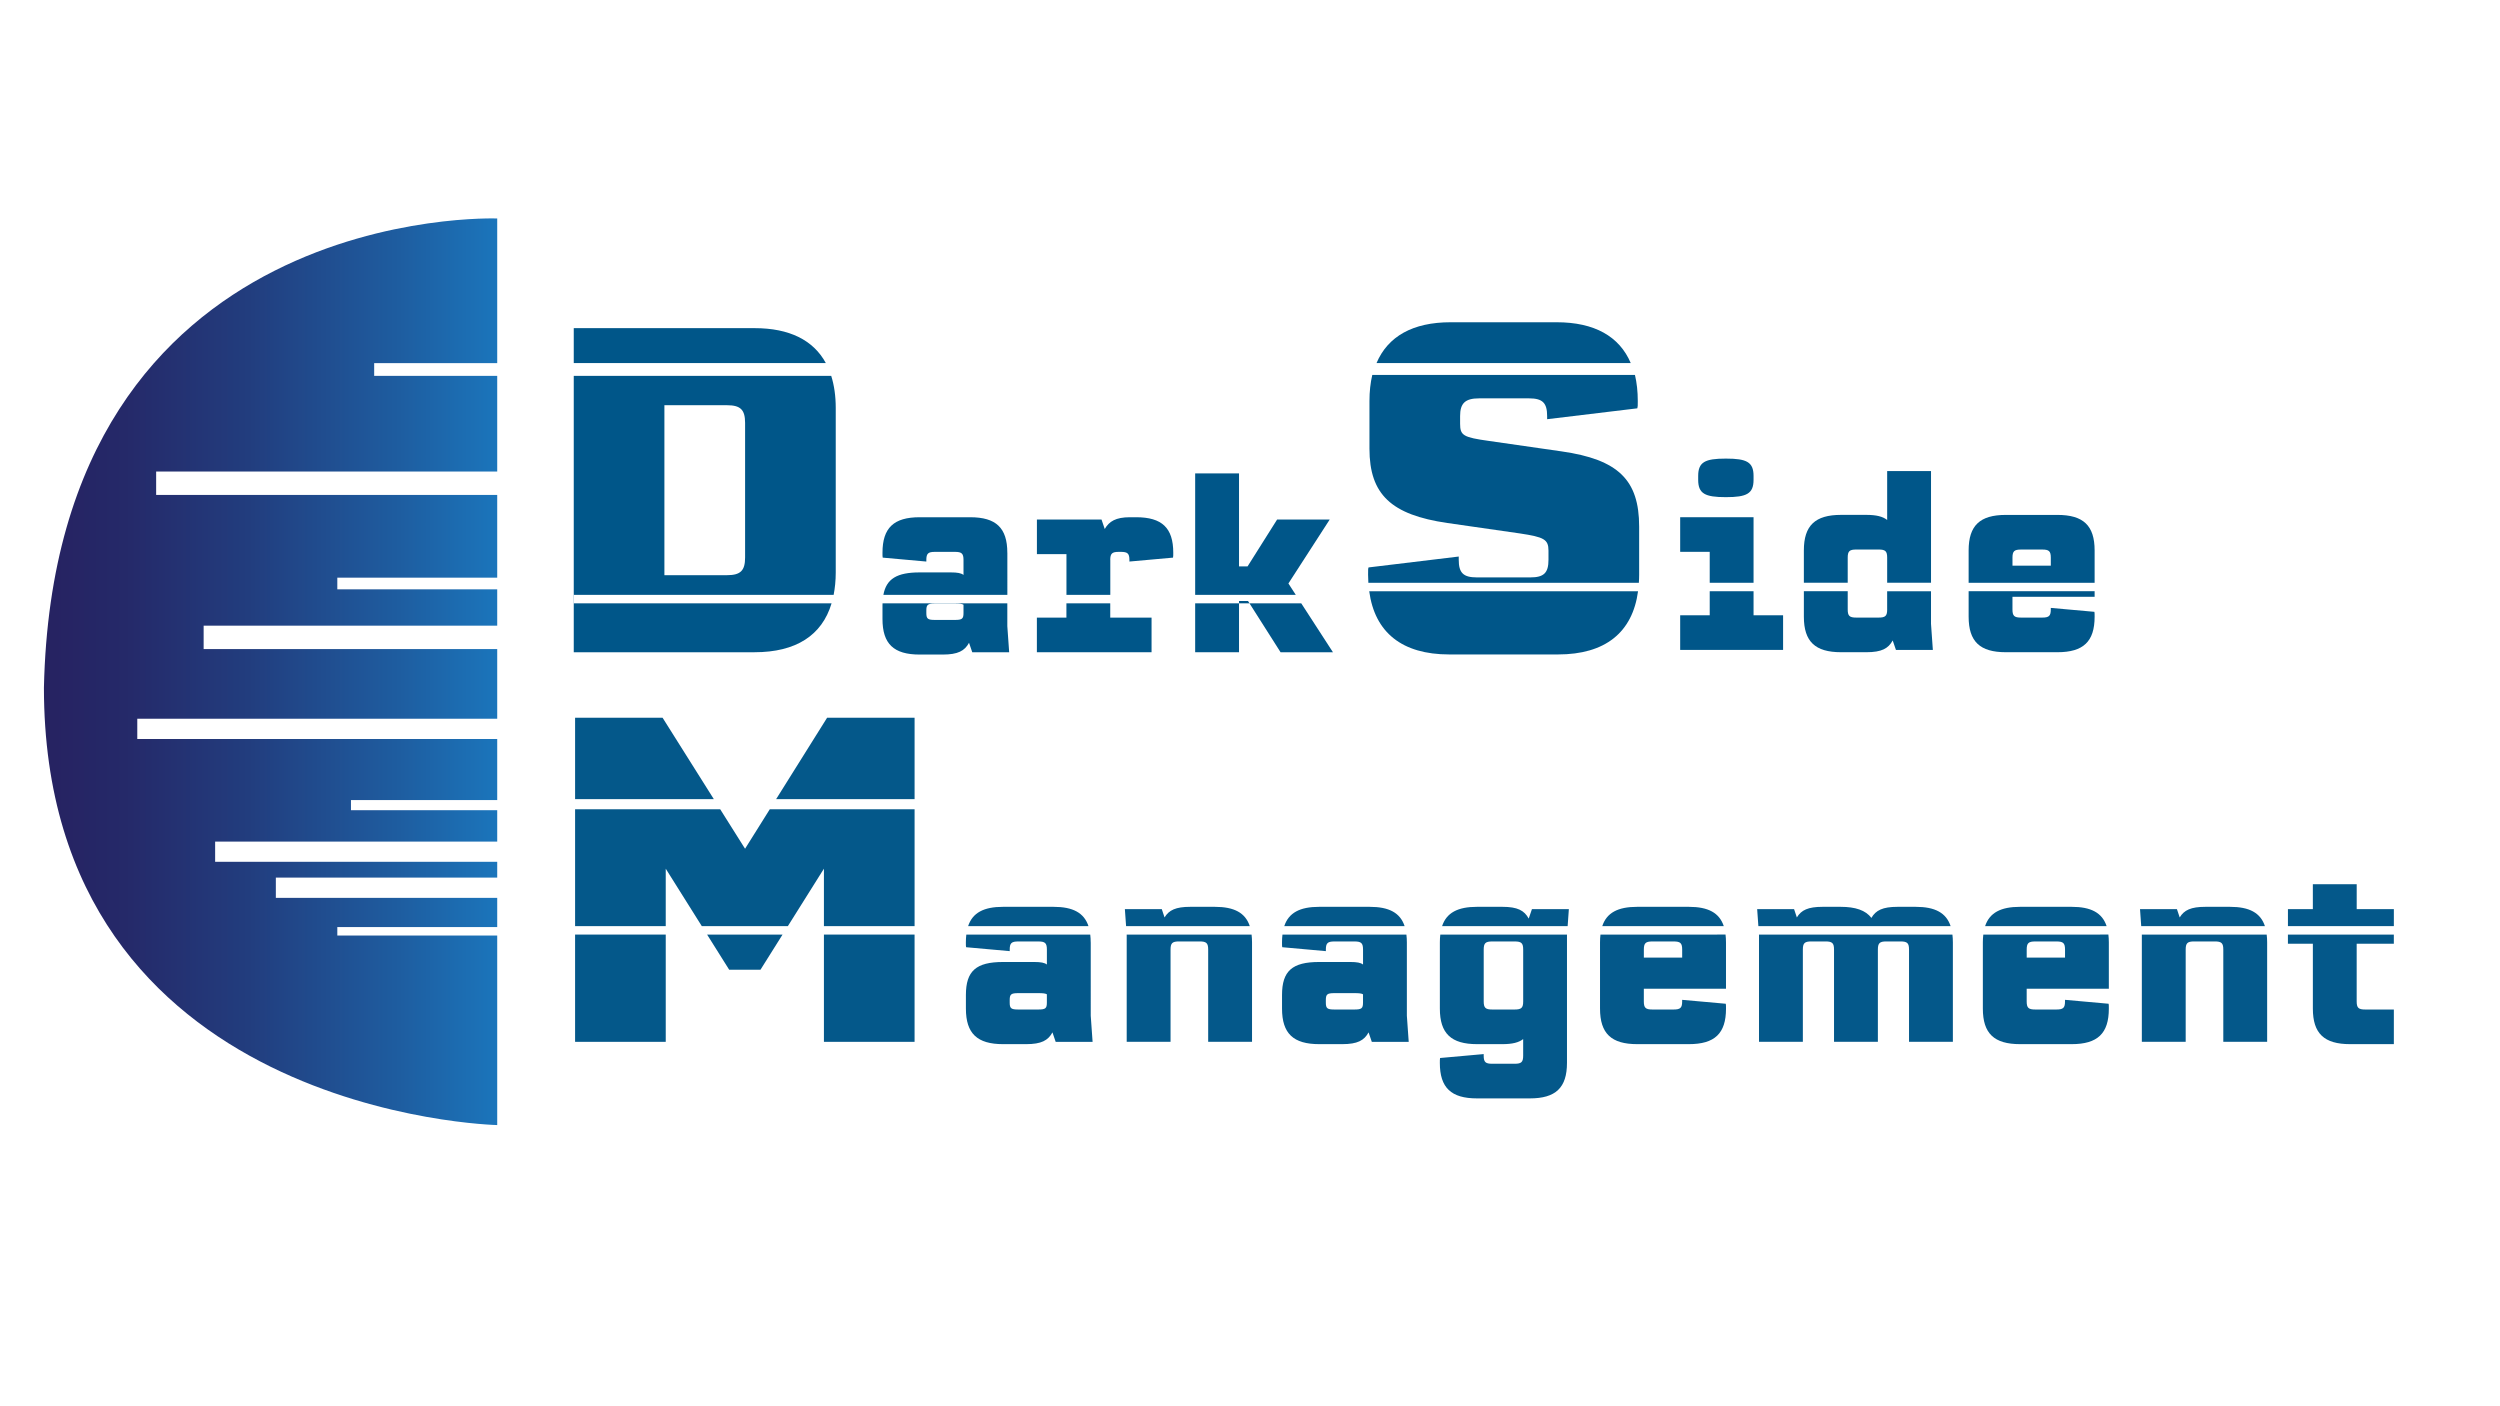 <?xml version="1.0" encoding="utf-8"?>
<!-- Generator: Adobe Illustrator 24.2.0, SVG Export Plug-In . SVG Version: 6.00 Build 0)  -->
<svg version="1.1" id="Layer_1" xmlns="http://www.w3.org/2000/svg" xmlns:xlink="http://www.w3.org/1999/xlink" x="0px" y="0px"
	 viewBox="0 0 1366 768" style="enable-background:new 0 0 1366 768;" xml:space="preserve">
<style type="text/css">
	.st0{fill:url(#SVGID_1_);}
	.st1{fill:#04588A;}
	.st2{fill:#005689;}
</style>
<linearGradient id="SVGID_1_" gradientUnits="userSpaceOnUse" x1="24" y1="367.034" x2="271.681" y2="367.034">
	<stop  offset="0" style="stop-color:#262261"/>
	<stop  offset="0.178" style="stop-color:#252969"/>
	<stop  offset="0.451" style="stop-color:#223D7E"/>
	<stop  offset="0.783" style="stop-color:#1E5DA0"/>
	<stop  offset="1" style="stop-color:#1B75BB"/>
</linearGradient>
<path class="st0" d="M184.31,511.18v-4.62h87.37v-15.97H150.72v-11.06h120.96v-8.63H117.55v-11.06h154.13v-17.14h-79.91v-5.53h79.91
	v-33.39H75.01v-11.06h196.67v-38.06H111.27v-12.78h160.41v-19.86h-87.37v-6.39h87.37v-45.2H85.32v-12.78h186.36v-52.28h-67.23v-6.97
	h67.23v-79.02c0,0-241.9-9.29-247.68,256.36c0,233.66,247.68,239,247.68,239V511.18H184.31z"/>
<g>
	<rect x="314.23" y="510.65" class="st1" width="49.53" height="58.61"/>
	<polygon class="st1" points="398.43,529.87 415.52,529.87 427.59,510.65 386.36,510.65 	"/>
	<rect x="450.19" y="510.65" class="st1" width="49.53" height="58.61"/>
	<polygon class="st1" points="499.73,392.17 451.93,392.17 424.08,436.64 499.73,436.64 	"/>
	<polygon class="st1" points="362.03,392.17 314.23,392.17 314.23,436.64 390.03,436.64 	"/>
	<polygon class="st1" points="407.1,463.75 393.51,442.17 314.23,442.17 314.23,506.03 363.76,506.03 363.76,474.65 383.46,506.03 
		430.49,506.03 450.19,474.65 450.19,506.03 499.73,506.03 499.73,442.17 420.62,442.17 	"/>
	<path class="st1" d="M595.96,514.91c0-1.52-0.09-2.93-0.25-4.26H528c-0.16,1.33-0.25,2.74-0.25,4.26c0,1.64,0,2.02,0.13,2.65
		l23.83,2.14v-0.88c0-3.53,1.01-4.41,4.67-4.41h10.97c3.66,0,4.67,0.88,4.67,4.41v8.2c-1.26-1.01-3.4-1.39-6.93-1.39h-17.02
		c-14.75,0-20.3,4.92-20.3,18.03v7.44c0,13.62,6.18,19.42,20.3,19.42h12.61c8.32,0,11.98-2.02,14.38-6.43l1.76,5.17h20.17
		l-1.01-14.25V514.91z M572.01,547.82c0,3.15-0.76,3.78-4.67,3.78h-10.97c-3.91,0-4.67-0.63-4.67-3.78v-1.39
		c0-3.15,0.76-3.78,4.67-3.78h10.97c2.52,0,3.78,0.13,4.67,0.63V547.82z"/>
	<path class="st1" d="M575.67,495.49h-27.61c-10.54,0-16.65,3.24-19.08,10.54h65.76C592.32,498.73,586.21,495.49,575.67,495.49z"/>
	<path class="st1" d="M615.61,510.65l0.02,0.35v58.25h23.96v-50.44c0-3.53,1.01-4.41,4.67-4.41h11.22c3.66,0,4.67,0.88,4.67,4.41
		v50.44h23.96v-54.34c0-1.52-0.09-2.93-0.25-4.26H615.61z"/>
	<path class="st1" d="M663.8,495.49h-13.49c-7.82,0-11.6,1.77-14,5.8l-1.51-4.54h-20.17l0.66,9.28h67.59
		C680.45,498.73,674.34,495.49,663.8,495.49z"/>
	<path class="st1" d="M748.41,495.49H720.8c-10.54,0-16.65,3.24-19.08,10.54h65.76C765.06,498.73,758.95,495.49,748.41,495.49z"/>
	<path class="st1" d="M768.71,514.91c0-1.52-0.09-2.93-0.25-4.26h-67.72c-0.16,1.33-0.25,2.74-0.25,4.26c0,1.64,0,2.02,0.13,2.65
		l23.83,2.14v-0.88c0-3.53,1.01-4.41,4.67-4.41h10.97c3.66,0,4.67,0.88,4.67,4.41v8.2c-1.26-1.01-3.4-1.39-6.93-1.39H720.8
		c-14.75,0-20.3,4.92-20.3,18.03v7.44c0,13.62,6.18,19.42,20.3,19.42h12.61c8.32,0,11.98-2.02,14.38-6.43l1.76,5.17h20.17
		l-1.01-14.25V514.91z M744.75,547.82c0,3.15-0.76,3.78-4.67,3.78h-10.97c-3.91,0-4.67-0.63-4.67-3.78v-1.39
		c0-3.15,0.76-3.78,4.67-3.78h10.97c2.52,0,3.78,0.13,4.67,0.63V547.82z"/>
	<path class="st1" d="M786.74,514.91v36.19c0,13.62,6.18,19.42,20.3,19.42h13.87c5.42,0,8.95-0.88,11.35-2.77v9.08
		c0,3.53-1.01,4.41-4.67,4.41h-12.23c-3.66,0-4.67-0.88-4.67-4.41v-0.88l-23.83,2.14c-0.13,0.88-0.13,1.26-0.13,2.65
		c0,13.62,6.18,19.42,20.3,19.42h28.87c14.12,0,20.3-5.8,20.3-19.42V511l0.03-0.35h-69.25
		C786.83,511.98,786.74,513.39,786.74,514.91z M810.7,518.82c0-3.53,1.01-4.41,4.67-4.41h12.23c3.66,0,4.67,0.88,4.67,4.41v28.37
		c0,3.53-1.01,4.41-4.67,4.41h-12.23c-3.66,0-4.67-0.88-4.67-4.41V518.82z"/>
	<path class="st1" d="M835.29,501.92c-2.4-4.41-6.05-6.43-14.38-6.43h-13.87c-10.54,0-16.65,3.24-19.08,10.54h68.6l0.66-9.28h-20.17
		L835.29,501.92z"/>
	<path class="st1" d="M874.5,510.65c-0.16,1.33-0.25,2.74-0.25,4.26v36.19c0,13.62,6.18,19.42,20.3,19.42h28.24
		c14.12,0,20.3-5.8,20.3-19.42c0-1.77,0-1.89-0.13-2.65l-23.83-2.14v0.88c0,3.53-1.01,4.41-4.67,4.41h-11.6
		c-3.66,0-4.67-0.88-4.67-4.41v-6.94h44.89v-25.34c0-1.52-0.09-2.93-0.25-4.26H874.5z M919.14,523.23H898.2v-4.41
		c0-3.53,1.01-4.41,4.67-4.41h11.6c3.66,0,4.67,0.88,4.67,4.41V523.23z"/>
	<path class="st1" d="M922.79,495.49h-28.24c-10.54,0-16.65,3.24-19.07,10.54h66.39C939.44,498.73,933.33,495.49,922.79,495.49z"/>
	<path class="st1" d="M961.1,510.65l0.02,0.35v58.25h23.96v-50.44c0-3.53,1.01-4.41,4.67-4.41h7.69c3.66,0,4.67,0.88,4.67,4.41
		v50.44h23.96v-50.44c0-3.53,1.01-4.41,4.66-4.41h7.69c3.66,0,4.67,0.88,4.67,4.41v50.44h23.96v-54.34c0-1.52-0.09-2.93-0.25-4.26
		H961.1z"/>
	<path class="st1" d="M1046.74,495.49h-9.96c-8.07,0-11.85,1.89-14.25,6.05c-3.15-4.16-8.7-6.05-16.77-6.05h-9.96
		c-7.82,0-11.6,1.77-14,5.8l-1.52-4.54h-20.17l0.66,9.28h105.04C1063.39,498.73,1057.28,495.49,1046.74,495.49z"/>
	<path class="st1" d="M1131.98,495.49h-28.24c-10.54,0-16.65,3.24-19.08,10.54h66.39C1148.63,498.73,1142.52,495.49,1131.98,495.49z
		"/>
	<path class="st1" d="M1083.68,510.65c-0.16,1.33-0.25,2.74-0.25,4.26v36.19c0,13.62,6.18,19.42,20.3,19.42h28.24
		c14.12,0,20.3-5.8,20.3-19.42c0-1.77,0-1.89-0.12-2.65l-23.83-2.14v0.88c0,3.53-1.01,4.41-4.67,4.41h-11.6
		c-3.66,0-4.67-0.88-4.67-4.41v-6.94h44.89v-25.34c0-1.52-0.09-2.93-0.25-4.26H1083.68z M1128.32,523.23h-20.93v-4.41
		c0-3.53,1.01-4.41,4.67-4.41h11.6c3.66,0,4.67,0.88,4.67,4.41V523.23z"/>
	<path class="st1" d="M1218.48,495.49h-13.49c-7.82,0-11.6,1.77-14,5.8l-1.52-4.54h-20.17l0.66,9.28h67.59
		C1235.13,498.73,1229.02,495.49,1218.48,495.49z"/>
	<path class="st1" d="M1170.28,510.65l0.02,0.35v58.25h23.96v-50.44c0-3.53,1.01-4.41,4.67-4.41h11.22c3.65,0,4.66,0.88,4.66,4.41
		v50.44h23.96v-54.34c0-1.52-0.09-2.93-0.25-4.26H1170.28z"/>
	<path class="st1" d="M1250.13,515.67h13.62v35.43c0,13.62,6.18,19.42,20.3,19.42H1308V551.6h-15.64c-3.66,0-4.67-0.88-4.67-4.41
		v-31.52h20.3v-5.02h-57.87V515.67z"/>
	<polygon class="st1" points="1287.7,496.75 1287.7,483.14 1263.74,483.14 1263.74,496.75 1250.13,496.75 1250.13,506.03 
		1308,506.03 1308,496.75 	"/>
</g>
<path class="st2" d="M791.86,357.59h59.44c25.73,0,40.69-11.94,43.73-34.54H748.14C751.18,345.65,766.14,357.59,791.86,357.59z"/>
<path class="st2" d="M850.56,176.08h-57.95c-20.6,0-34.27,7.67-40.48,22.31h138.91C884.83,183.75,871.16,176.08,850.56,176.08z"/>
<path class="st2" d="M895.63,314v-26.25c0-25.51-11.39-36.66-42.35-41.11l-39.63-5.7c-14.12-1.98-15.85-2.97-15.85-9.41v-4.21
	c0-6.93,2.72-9.66,10.4-9.66h27.24c7.43,0,9.91,2.48,9.91,9.66v1.73l49.28-5.94c0.25-0.99,0.25-1.24,0.25-3.96
	c0-5.22-0.53-9.99-1.55-14.3H749.82c-1.02,4.31-1.55,9.08-1.55,14.3v26c0,25.01,11.89,36.16,42.6,40.62l39.62,5.7
	c13.13,1.98,15.6,3.22,15.6,9.41v4.95c0,7.18-2.48,9.66-9.91,9.66h-29.22c-7.43,0-9.91-2.48-9.91-9.66v-1.74l-49.28,5.95
	c-0.25,0.74-0.25,0.99-0.25,3.96c0,1.52,0.07,2.99,0.15,4.43h147.8C895.57,316.98,895.63,315.52,895.63,314z"/>
<path class="st2" d="M942.89,271.64h0.25c11.22,0,15-1.89,15-9.46v-2.14c0-7.57-3.78-9.46-15-9.46h-0.25c-11.22,0-15,1.89-15,9.46
	v2.14C927.88,269.75,931.67,271.64,942.89,271.64z"/>
<polygon class="st2" points="958.14,282.61 918.05,282.61 918.05,301.52 934.19,301.52 934.19,318.43 958.14,318.43 "/>
<polygon class="st2" points="934.19,336.19 918.05,336.19 918.05,355.11 974.28,355.11 974.28,336.19 958.14,336.19 958.14,323.05 
	934.19,323.05 "/>
<path class="st2" d="M1009.59,304.67c0-3.53,1.01-4.41,4.67-4.41h12.23c3.65,0,4.66,0.88,4.66,4.41v13.75h23.96v-61.04h-23.96v26.73
	c-2.4-1.89-5.93-2.78-11.35-2.78h-13.87c-14.12,0-20.3,5.8-20.3,19.42v17.66h23.96V304.67z"/>
<path class="st2" d="M1031.15,333.04c0,3.53-1.01,4.41-4.66,4.41h-12.23c-3.66,0-4.67-0.88-4.67-4.41v-10h-23.96v13.91
	c0,13.62,6.18,19.42,20.3,19.42h13.87c8.32,0,11.98-2.02,14.37-6.43l1.77,5.17h20.17l-1.01-14.25v-17.81h-23.96V333.04z"/>
<path class="st2" d="M1144.5,300.77c0-13.62-6.18-19.42-20.3-19.42h-28.24c-14.12,0-20.3,5.8-20.3,19.42v17.66h68.84V300.77z
	 M1120.55,309.09h-20.93v-4.41c0-3.53,1.01-4.41,4.67-4.41h11.6c3.66,0,4.67,0.88,4.67,4.41V309.09z"/>
<path class="st2" d="M1075.66,336.95c0,13.62,6.18,19.42,20.3,19.42h28.24c14.12,0,20.3-5.8,20.3-19.42c0-1.77,0-1.89-0.12-2.65
	l-23.83-2.14v0.88c0,3.53-1.01,4.41-4.67,4.41h-11.6c-3.66,0-4.67-0.88-4.67-4.41v-6.94h44.89v-3.06h-68.84V336.95z"/>
<g>
	<path class="st2" d="M313.5,356.38h98.82c22.57,0,36.83-9.21,42.05-26.72H313.5V356.38z"/>
	<path class="st2" d="M412.32,179.3H313.5v19.09h137.74C444.45,185.86,431.34,179.3,412.32,179.3z"/>
	<path class="st2" d="M456.65,312.8v-89.9c0-6.57-0.86-12.4-2.47-17.53H313.5v119.68h142C456.23,321.27,456.65,317.21,456.65,312.8z
		 M397.21,314.28h-34.18v-92.87h34.18c7.43,0,9.91,2.48,9.91,9.66v73.56C407.12,311.8,404.64,314.28,397.21,314.28z"/>
	<path class="st2" d="M482.19,330.79v7.44c0,13.62,6.18,19.42,20.3,19.42h12.61c8.32,0,11.98-2.02,14.38-6.43l1.76,5.17h20.17
		l-1.01-14.25v-12.47h-68.18C482.21,330.04,482.19,330.4,482.19,330.79z M506.15,333.56c0-3.15,0.76-3.78,4.67-3.78h10.97
		c2.52,0,3.78,0.12,4.67,0.63v4.54c0,3.15-0.76,3.78-4.67,3.78h-10.97c-3.91,0-4.67-0.63-4.67-3.78V333.56z"/>
	<path class="st2" d="M550.4,302.04c0-13.62-6.18-19.42-20.3-19.42h-27.61c-14.12,0-20.3,5.8-20.3,19.42c0,1.64,0,2.02,0.13,2.65
		l23.83,2.14v-0.88c0-3.53,1.01-4.41,4.67-4.41h10.97c3.66,0,4.67,0.88,4.67,4.41v8.2c-1.26-1.01-3.4-1.39-6.93-1.39h-17.02
		c-12.35,0-18.23,3.47-19.83,12.29h67.74V302.04z"/>
	<polygon class="st2" points="582.69,337.47 566.55,337.47 566.55,356.38 629.21,356.38 629.21,337.47 606.64,337.47 606.64,329.66 
		582.69,329.66 	"/>
	<path class="st2" d="M606.64,305.95c0-3.53,1.01-4.41,4.67-4.41h1.13c3.66,0,4.67,0.88,4.67,4.41v0.88l23.83-2.14
		c0.13-0.88,0.13-1.26,0.13-2.65c0-13.62-6.18-19.42-20.3-19.42h-3.4c-7.69,0-11.35,2.27-13.74,6.43l-1.76-5.17h-35.3v18.91h16.14
		v22.25h23.96V305.95z"/>
	<polygon class="st2" points="703.99,318.81 726.55,283.88 697.81,283.88 681.67,309.48 677,309.48 677,258.67 653.04,258.67 
		653.04,325.04 708.02,325.04 	"/>
	<polygon class="st2" points="682.72,329.66 699.7,356.38 728.32,356.38 711.01,329.66 	"/>
	<rect x="653.04" y="329.66" class="st2" width="23.96" height="26.72"/>
	<rect x="313.41" y="325.04" class="st2" width="0.09" height="4.62"/>
	<polygon class="st2" points="677,328.39 677,329.66 682.72,329.66 681.92,328.39 	"/>
</g>
</svg>
